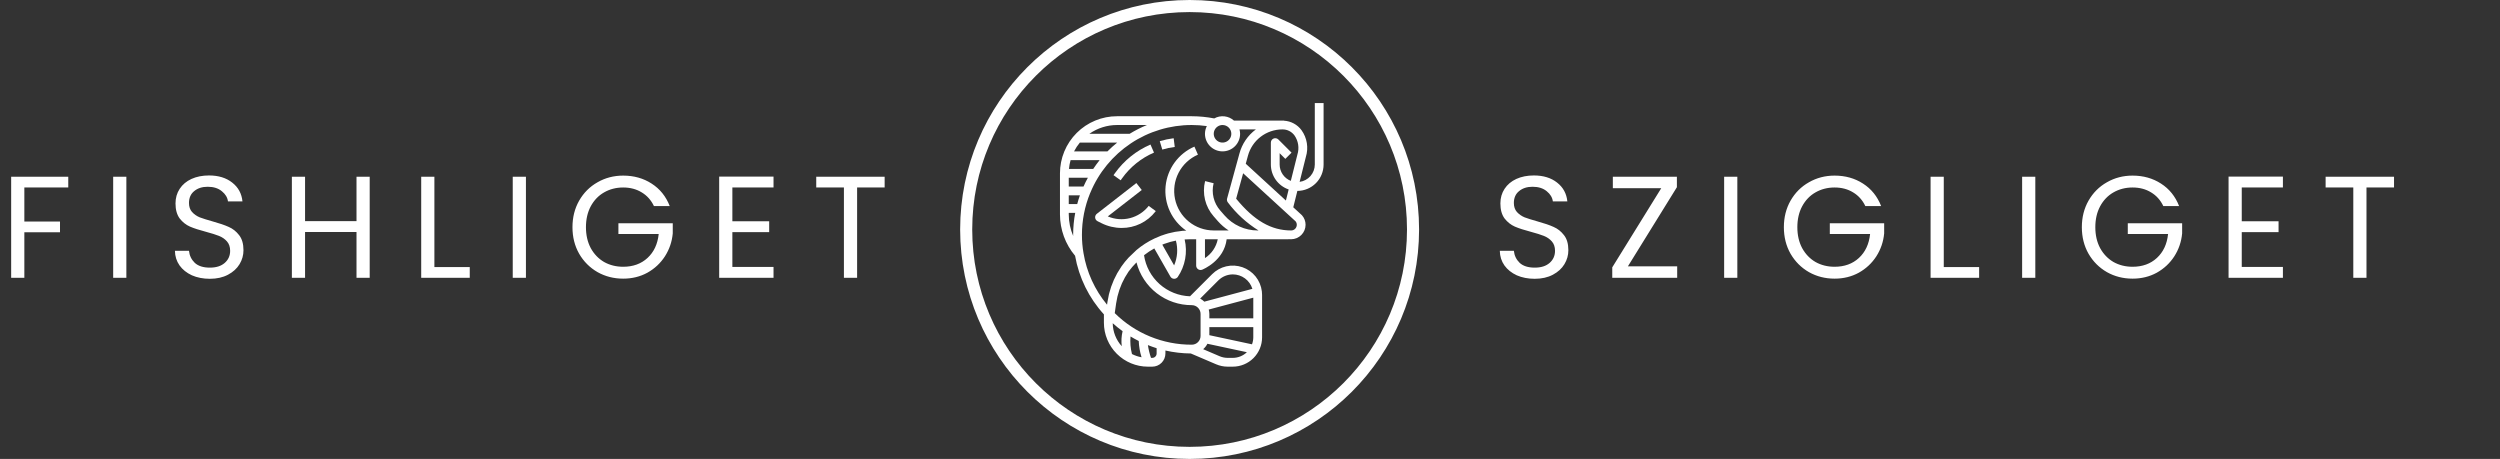 <svg width="414" height="76" viewBox="0 0 414 76" fill="none" xmlns="http://www.w3.org/2000/svg">
<rect x="0" y="0" width="414" height="76" fill="#333333" stroke="none"/>
<path d="M188.181 30.313L189.075 31.463L183.451 35.836C184.613 36.335 185.908 36.435 187.133 36.12C188.359 35.805 189.445 35.093 190.223 34.096L191.398 34.954L191.347 35.022C190.684 35.878 189.833 36.569 188.86 37.042C187.887 37.515 186.817 37.757 185.735 37.748C184.581 37.747 183.443 37.477 182.411 36.96L181.757 36.631C181.646 36.577 181.552 36.495 181.482 36.393C181.412 36.292 181.369 36.175 181.357 36.052C181.345 35.929 181.364 35.806 181.413 35.693C181.461 35.58 181.538 35.481 181.635 35.406L188.181 30.313Z" fill="white"/>
<path d="M184.99 19.247H197.359C198.607 19.251 199.853 19.373 201.079 19.61C201.594 19.322 202.187 19.202 202.774 19.267C203.361 19.333 203.913 19.58 204.353 19.974H212.638V19.99C213.208 20.023 213.763 20.181 214.264 20.454C214.765 20.726 215.2 21.106 215.537 21.566C215.989 22.195 216.288 22.921 216.412 23.685C216.537 24.449 216.482 25.232 216.254 25.972L215.217 30.119C215.911 30.025 216.549 29.682 217.011 29.155C217.473 28.628 217.729 27.951 217.731 27.25V17.064H219.186V27.25C219.186 28.404 218.729 29.511 217.916 30.329C217.102 31.147 215.997 31.61 214.843 31.616L214.166 34.327L215.56 35.605C215.58 35.624 215.599 35.643 215.617 35.664C215.996 36.093 216.204 36.646 216.203 37.218C216.203 37.853 215.951 38.463 215.502 38.913C215.054 39.363 214.445 39.617 213.809 39.619C213.66 39.619 213.513 39.611 213.366 39.605V39.619H203.136C202.709 43.168 199.241 44.597 199.084 44.66C198.973 44.705 198.854 44.721 198.736 44.708C198.618 44.696 198.504 44.654 198.406 44.587C198.307 44.521 198.227 44.431 198.171 44.326C198.115 44.221 198.086 44.103 198.086 43.984V39.619H197.075C196.768 39.619 196.466 39.634 196.176 39.652C196.429 40.712 196.457 41.813 196.26 42.885C196.062 43.957 195.644 44.975 195.031 45.876C194.963 45.966 194.875 46.04 194.774 46.09C194.673 46.141 194.561 46.167 194.448 46.167C194.433 46.167 194.419 46.167 194.403 46.167C194.283 46.16 194.167 46.123 194.064 46.059C193.962 45.996 193.877 45.908 193.817 45.803L191.152 41.139C190.555 41.467 189.987 41.844 189.452 42.265C189.723 44.111 190.634 45.804 192.026 47.047C193.418 48.289 195.203 49.004 197.068 49.064L200.727 45.405C201.369 44.761 202.18 44.311 203.066 44.106C203.952 43.901 204.878 43.95 205.738 44.247C206.598 44.544 207.356 45.078 207.927 45.786C208.497 46.495 208.857 47.35 208.964 48.253C208.989 48.444 209.001 48.637 209 48.83V55.873C208.999 57.158 208.488 58.389 207.579 59.298C206.671 60.206 205.439 60.717 204.154 60.719H203.296C202.639 60.717 201.99 60.584 201.387 60.325L197.2 58.536C195.784 58.524 194.374 58.359 192.993 58.046V58.536C192.993 59.115 192.763 59.67 192.354 60.079C191.945 60.489 191.389 60.719 190.811 60.719H190.083C188.154 60.717 186.305 59.949 184.941 58.585C183.576 57.221 182.809 55.372 182.807 53.443V52.06C180.327 49.344 178.671 45.977 178.033 42.355C176.418 40.436 175.532 38.009 175.531 35.501V28.705C175.53 27.463 175.774 26.232 176.249 25.084C176.724 23.936 177.421 22.893 178.3 22.015C179.178 21.136 180.221 20.44 181.369 19.965C182.517 19.49 183.747 19.246 184.99 19.247ZM178.833 32.343H176.986V33.798H178.385C178.514 33.309 178.66 32.823 178.833 32.343ZM179.43 30.888C179.648 30.39 179.894 29.906 180.152 29.433H176.986V30.888H179.43ZM181.034 27.978C181.369 27.476 181.72 26.988 182.096 26.522H177.288C177.154 26.998 177.064 27.485 177.02 27.978H181.034ZM183.396 25.067C183.906 24.553 184.445 24.067 185.009 23.612H178.824C178.452 24.06 178.13 24.548 177.864 25.067H183.396ZM184.99 20.702C183.346 20.704 181.742 21.212 180.397 22.157H187.07C187.984 21.594 188.943 21.107 189.937 20.702H184.99ZM202.452 20.702C202.164 20.702 201.883 20.787 201.643 20.947C201.404 21.107 201.218 21.334 201.107 21.6C200.997 21.866 200.968 22.159 201.025 22.441C201.081 22.723 201.219 22.982 201.423 23.186C201.626 23.389 201.886 23.528 202.168 23.584C202.45 23.64 202.743 23.611 203.009 23.501C203.275 23.391 203.502 23.205 203.662 22.965C203.822 22.726 203.907 22.445 203.907 22.157C203.907 21.771 203.754 21.401 203.481 21.128C203.208 20.855 202.838 20.702 202.452 20.702ZM213.403 31.375C212.544 31.079 211.798 30.523 211.27 29.784C210.741 29.044 210.457 28.159 210.455 27.25V23.612C210.455 23.468 210.498 23.328 210.578 23.208C210.658 23.088 210.771 22.995 210.904 22.94C211.037 22.885 211.184 22.871 211.325 22.899C211.466 22.927 211.595 22.996 211.697 23.098L213.88 25.28L212.851 26.309L211.91 25.369V27.25C211.912 27.834 212.089 28.404 212.419 28.886C212.748 29.368 213.215 29.74 213.759 29.953L214.851 25.587C215.016 25.061 215.059 24.503 214.976 23.957C214.893 23.411 214.687 22.891 214.373 22.436C214.142 22.118 213.839 21.86 213.487 21.685C213.136 21.51 212.748 21.422 212.355 21.429C211.055 21.431 209.791 21.861 208.761 22.653C207.73 23.445 206.989 24.555 206.654 25.812L206.298 27.115L212.945 33.209L213.403 31.375ZM214.748 37.218C214.749 37.009 214.676 36.806 214.542 36.646L205.864 28.693L204.707 32.903C207.69 36.538 210.509 38.164 213.809 38.164C213.933 38.164 214.056 38.141 214.171 38.093C214.286 38.046 214.39 37.976 214.477 37.888C214.565 37.8 214.634 37.695 214.68 37.58C214.727 37.465 214.75 37.342 214.748 37.218ZM199.542 42.742C200.085 42.388 200.552 41.93 200.916 41.394C201.28 40.858 201.534 40.254 201.662 39.619H199.542V42.742ZM194.434 43.948C194.99 42.653 195.094 41.209 194.729 39.847C194.518 39.891 194.307 39.938 194.112 39.987C193.987 40.02 193.872 40.045 193.799 40.06C193.503 40.142 193.207 40.246 192.905 40.351C192.854 40.368 192.793 40.382 192.793 40.383C192.684 40.425 192.583 40.474 192.475 40.518L194.434 43.948ZM188.201 43.454C187.729 43.928 187.291 44.436 186.891 44.972C186.707 45.238 186.539 45.514 186.382 45.79C186.357 45.832 186.334 45.867 186.309 45.91L186.302 45.918L186.297 45.926C186.137 46.21 185.992 46.502 185.855 46.799L185.787 46.938C185.661 47.216 185.554 47.502 185.451 47.787L185.369 47.997C185.275 48.275 185.197 48.56 185.123 48.845L185.075 49.012L185.05 49.103C185.046 49.12 185.044 49.135 185.039 49.152C184.955 49.51 184.884 49.879 184.831 50.239L184.713 51.07L184.603 51.854C187.995 55.216 192.583 57.095 197.359 57.081C197.745 57.081 198.115 56.928 198.388 56.655C198.661 56.382 198.814 56.012 198.814 55.626V51.988C198.814 51.602 198.661 51.232 198.388 50.959C198.115 50.686 197.745 50.533 197.359 50.533C195.262 50.54 193.223 49.848 191.565 48.566C189.906 47.283 188.722 45.485 188.201 43.454ZM187.454 58.629C187.955 58.885 188.49 59.065 189.043 59.165C188.769 58.291 188.612 57.384 188.575 56.468C188.113 56.236 187.659 55.989 187.215 55.719C187.13 56.696 187.211 57.68 187.454 58.629ZM207.332 57.019C207.469 56.652 207.541 56.265 207.545 55.873V54.17H200.269V55.506L207.332 57.019ZM200.167 51.26C200.232 51.497 200.266 51.742 200.269 51.988V52.715H207.545V49.296L200.167 51.26ZM204.154 45.44C203.256 45.444 202.395 45.801 201.758 46.434L198.747 49.446C198.999 49.581 199.231 49.752 199.433 49.955L207.394 47.831C207.181 47.138 206.751 46.532 206.168 46.102C205.585 45.671 204.879 45.439 204.154 45.44ZM201.956 58.986C202.38 59.166 202.835 59.261 203.296 59.264H204.154C205.022 59.262 205.856 58.926 206.483 58.325L199.948 56.926C199.775 57.269 199.535 57.575 199.243 57.824L201.956 58.986ZM191.538 58.536V57.663C191.048 57.512 190.568 57.336 190.092 57.146C190.197 57.867 190.37 58.575 190.607 59.264H190.811C191.004 59.264 191.189 59.187 191.325 59.05C191.461 58.914 191.538 58.729 191.538 58.536ZM185.763 57.33C185.662 56.5 185.709 55.659 185.902 54.845C185.334 54.434 184.788 53.994 184.267 53.526C184.286 54.934 184.818 56.287 185.763 57.33ZM183.329 50.46L183.389 50.029C183.436 49.7 183.509 49.361 183.586 49.016C183.605 48.93 183.615 48.842 183.635 48.757C183.641 48.732 183.649 48.708 183.656 48.685C183.666 48.647 183.675 48.608 183.685 48.572L183.712 48.479C183.794 48.161 183.885 47.852 184.003 47.491L184.08 47.299C184.195 46.975 184.319 46.651 184.454 46.353C184.473 46.308 184.495 46.266 184.535 46.19C184.688 45.861 184.849 45.532 185.012 45.245C185.02 45.23 185.03 45.218 185.038 45.205L185.078 45.139C185.26 44.822 185.442 44.538 185.626 44.261C185.648 44.228 185.667 44.192 185.689 44.159L185.71 44.127C186.071 43.607 186.47 43.113 186.903 42.651L188.102 41.501L188.159 41.444L188.169 41.436L188.204 41.403C189.103 40.646 190.096 40.008 191.158 39.505C191.192 39.487 191.228 39.472 191.265 39.459C191.589 39.306 191.926 39.168 192.264 39.034L192.336 39.009L192.426 38.983C192.748 38.868 193.081 38.754 193.458 38.65C193.552 38.631 193.641 38.612 193.746 38.584C194.021 38.516 194.304 38.447 194.598 38.392C194.724 38.369 194.851 38.354 194.976 38.34L195.131 38.321H195.148L195.181 38.316L195.389 38.285C195.527 38.263 195.662 38.242 195.826 38.224C196.029 38.209 196.237 38.207 196.443 38.198C195.268 37.388 194.332 36.279 193.731 34.985C193.129 33.691 192.885 32.26 193.023 30.84C193.161 29.42 193.676 28.063 194.515 26.909C195.355 25.756 196.487 24.847 197.795 24.279L198.377 25.612C196.998 26.213 195.867 27.271 195.176 28.608C194.485 29.945 194.275 31.48 194.583 32.953C194.89 34.426 195.696 35.749 196.864 36.698C198.032 37.647 199.492 38.165 200.997 38.164H203.464C202.807 37.736 202.211 37.222 201.691 36.636L200.969 35.81C200.283 35.025 199.797 34.086 199.552 33.072C199.307 32.059 199.311 31.001 199.563 29.989L200.975 30.341C200.78 31.126 200.777 31.945 200.967 32.731C201.157 33.516 201.534 34.244 202.066 34.852L202.788 35.678C203.472 36.459 204.316 37.085 205.262 37.513C206.207 37.942 207.234 38.164 208.272 38.164H208.408C206.446 36.944 204.727 35.371 203.339 33.525C203.267 33.436 203.218 33.33 203.194 33.218C203.171 33.105 203.175 32.989 203.206 32.878L205.249 25.431C205.677 23.827 206.638 22.417 207.972 21.429H205.259C205.324 21.666 205.359 21.911 205.362 22.157C205.362 22.929 205.056 23.669 204.51 24.215C203.964 24.761 203.224 25.067 202.452 25.067C201.68 25.067 200.94 24.761 200.394 24.215C199.848 23.669 199.542 22.929 199.542 22.157C199.544 21.713 199.65 21.275 199.85 20.879C199.025 20.763 198.192 20.704 197.359 20.702C193.766 20.694 190.252 21.754 187.263 23.747C184.273 25.74 181.943 28.576 180.568 31.895C180.556 31.924 180.542 31.952 180.526 31.979C179.627 34.173 179.166 36.521 179.169 38.891C179.167 39.905 179.253 40.917 179.428 41.915C179.947 45.059 181.293 48.008 183.329 50.46ZM177.722 39.084C177.722 39.019 177.714 38.956 177.714 38.891C177.715 37.67 177.828 36.452 178.054 35.253H176.986V35.5C176.989 36.732 177.239 37.951 177.722 39.085V39.084Z" fill="white"/>
<path d="M185.811 29.535L185.582 29.855L184.398 29.01L184.626 28.69C186.121 26.597 188.158 24.953 190.519 23.934L191.102 25.27C188.982 26.183 187.153 27.658 185.811 29.535Z" fill="white"/>
<path d="M194.539 24.334C193.84 24.422 193.149 24.568 192.474 24.77L192.057 23.376C192.809 23.152 193.579 22.989 194.358 22.892L194.539 24.334Z" fill="white"/>
<path d="M254.152 46.168C253.048 46.168 252.056 45.976 251.176 45.592C250.312 45.192 249.632 44.648 249.136 43.96C248.64 43.256 248.384 42.448 248.368 41.536H250.696C250.776 42.32 251.096 42.984 251.656 43.528C252.232 44.056 253.064 44.32 254.152 44.32C255.192 44.32 256.008 44.064 256.6 43.552C257.208 43.024 257.512 42.352 257.512 41.536C257.512 40.896 257.336 40.376 256.984 39.976C256.632 39.576 256.192 39.272 255.664 39.064C255.136 38.856 254.424 38.632 253.528 38.392C252.424 38.104 251.536 37.816 250.864 37.528C250.208 37.24 249.64 36.792 249.16 36.184C248.696 35.56 248.464 34.728 248.464 33.688C248.464 32.776 248.696 31.968 249.16 31.264C249.624 30.56 250.272 30.016 251.104 29.632C251.952 29.248 252.92 29.056 254.008 29.056C255.576 29.056 256.856 29.448 257.848 30.232C258.856 31.016 259.424 32.056 259.552 33.352H257.152C257.072 32.712 256.736 32.152 256.144 31.672C255.552 31.176 254.768 30.928 253.792 30.928C252.88 30.928 252.136 31.168 251.56 31.648C250.984 32.112 250.696 32.768 250.696 33.616C250.696 34.224 250.864 34.72 251.2 35.104C251.552 35.488 251.976 35.784 252.472 35.992C252.984 36.184 253.696 36.408 254.608 36.664C255.712 36.968 256.6 37.272 257.272 37.576C257.944 37.864 258.52 38.32 259 38.944C259.48 39.552 259.72 40.384 259.72 41.44C259.72 42.256 259.504 43.024 259.072 43.744C258.64 44.464 258 45.048 257.152 45.496C256.304 45.944 255.304 46.168 254.152 46.168ZM269.582 44.104H277.742V46H266.99V44.272L275.102 31.168H267.086V29.272H277.694V31L269.582 44.104ZM287.702 29.272V46H285.518V29.272H287.702ZM308.897 34.12C308.433 33.144 307.761 32.392 306.881 31.864C306.001 31.32 304.977 31.048 303.809 31.048C302.641 31.048 301.585 31.32 300.641 31.864C299.713 32.392 298.977 33.16 298.433 34.168C297.905 35.16 297.641 36.312 297.641 37.624C297.641 38.936 297.905 40.088 298.433 41.08C298.977 42.072 299.713 42.84 300.641 43.384C301.585 43.912 302.641 44.176 303.809 44.176C305.441 44.176 306.785 43.688 307.841 42.712C308.897 41.736 309.513 40.416 309.689 38.752H303.017V36.976H312.017V38.656C311.889 40.032 311.457 41.296 310.721 42.448C309.985 43.584 309.017 44.488 307.817 45.16C306.617 45.816 305.281 46.144 303.809 46.144C302.257 46.144 300.841 45.784 299.561 45.064C298.281 44.328 297.265 43.312 296.513 42.016C295.777 40.72 295.409 39.256 295.409 37.624C295.409 35.992 295.777 34.528 296.513 33.232C297.265 31.92 298.281 30.904 299.561 30.184C300.841 29.448 302.257 29.08 303.809 29.08C305.585 29.08 307.153 29.52 308.513 30.4C309.889 31.28 310.889 32.52 311.513 34.12H308.897ZM321.888 44.224H327.744V46H319.704V29.272H321.888V44.224ZM337.048 29.272V46H334.864V29.272H337.048ZM358.242 34.12C357.778 33.144 357.106 32.392 356.226 31.864C355.346 31.32 354.322 31.048 353.154 31.048C351.986 31.048 350.93 31.32 349.986 31.864C349.058 32.392 348.322 33.16 347.778 34.168C347.25 35.16 346.986 36.312 346.986 37.624C346.986 38.936 347.25 40.088 347.778 41.08C348.322 42.072 349.058 42.84 349.986 43.384C350.93 43.912 351.986 44.176 353.154 44.176C354.786 44.176 356.13 43.688 357.186 42.712C358.242 41.736 358.858 40.416 359.034 38.752H352.362V36.976H361.362V38.656C361.234 40.032 360.802 41.296 360.066 42.448C359.33 43.584 358.362 44.488 357.162 45.16C355.962 45.816 354.626 46.144 353.154 46.144C351.602 46.144 350.186 45.784 348.906 45.064C347.626 44.328 346.61 43.312 345.858 42.016C345.122 40.72 344.754 39.256 344.754 37.624C344.754 35.992 345.122 34.528 345.858 33.232C346.61 31.92 347.626 30.904 348.906 30.184C350.186 29.448 351.602 29.08 353.154 29.08C354.93 29.08 356.498 29.52 357.858 30.4C359.234 31.28 360.234 32.52 360.858 34.12H358.242ZM371.234 31.048V36.64H377.33V38.44H371.234V44.2H378.05V46H369.05V29.248H378.05V31.048H371.234ZM396.45 29.272V31.048H391.89V46H389.706V31.048H385.122V29.272H396.45Z" fill="white"/>
<path d="M11.304 29.272V31.048H4.032V36.688H9.936V38.464H4.032V46H1.848V29.272H11.304ZM20.926 29.272V46H18.742V29.272H20.926ZM34.752 46.168C33.648 46.168 32.656 45.976 31.776 45.592C30.912 45.192 30.232 44.648 29.736 43.96C29.24 43.256 28.984 42.448 28.968 41.536H31.296C31.376 42.32 31.696 42.984 32.256 43.528C32.832 44.056 33.664 44.32 34.752 44.32C35.792 44.32 36.608 44.064 37.2 43.552C37.808 43.024 38.112 42.352 38.112 41.536C38.112 40.896 37.936 40.376 37.584 39.976C37.232 39.576 36.792 39.272 36.264 39.064C35.736 38.856 35.024 38.632 34.128 38.392C33.024 38.104 32.136 37.816 31.464 37.528C30.808 37.24 30.24 36.792 29.76 36.184C29.296 35.56 29.064 34.728 29.064 33.688C29.064 32.776 29.296 31.968 29.76 31.264C30.224 30.56 30.872 30.016 31.704 29.632C32.552 29.248 33.52 29.056 34.608 29.056C36.176 29.056 37.456 29.448 38.448 30.232C39.456 31.016 40.024 32.056 40.152 33.352H37.752C37.672 32.712 37.336 32.152 36.744 31.672C36.152 31.176 35.368 30.928 34.392 30.928C33.48 30.928 32.736 31.168 32.16 31.648C31.584 32.112 31.296 32.768 31.296 33.616C31.296 34.224 31.464 34.72 31.8 35.104C32.152 35.488 32.576 35.784 33.072 35.992C33.584 36.184 34.296 36.408 35.208 36.664C36.312 36.968 37.2 37.272 37.872 37.576C38.544 37.864 39.12 38.32 39.6 38.944C40.08 39.552 40.32 40.384 40.32 41.44C40.32 42.256 40.104 43.024 39.672 43.744C39.24 44.464 38.6 45.048 37.752 45.496C36.904 45.944 35.904 46.168 34.752 46.168ZM61.222 29.272V46H59.038V38.416H50.518V46H48.334V29.272H50.518V36.616H59.038V29.272H61.222ZM71.935 44.224H77.791V46H69.751V29.272H71.935V44.224ZM87.094 29.272V46H84.91V29.272H87.094ZM108.289 34.12C107.825 33.144 107.153 32.392 106.273 31.864C105.393 31.32 104.369 31.048 103.201 31.048C102.033 31.048 100.977 31.32 100.033 31.864C99.105 32.392 98.369 33.16 97.825 34.168C97.297 35.16 97.033 36.312 97.033 37.624C97.033 38.936 97.297 40.088 97.825 41.08C98.369 42.072 99.105 42.84 100.033 43.384C100.977 43.912 102.033 44.176 103.201 44.176C104.833 44.176 106.177 43.688 107.233 42.712C108.289 41.736 108.905 40.416 109.081 38.752H102.409V36.976H111.409V38.656C111.281 40.032 110.849 41.296 110.113 42.448C109.377 43.584 108.409 44.488 107.209 45.16C106.009 45.816 104.673 46.144 103.201 46.144C101.649 46.144 100.233 45.784 98.953 45.064C97.673 44.328 96.657 43.312 95.905 42.016C95.169 40.72 94.801 39.256 94.801 37.624C94.801 35.992 95.169 34.528 95.905 33.232C96.657 31.92 97.673 30.904 98.953 30.184C100.233 29.448 101.649 29.08 103.201 29.08C104.977 29.08 106.545 29.52 107.905 30.4C109.281 31.28 110.281 32.52 110.905 34.12H108.289ZM121.28 31.048V36.64H127.376V38.44H121.28V44.2H128.096V46H119.096V29.248H128.096V31.048H121.28ZM146.497 29.272V31.048H141.937V46H139.753V31.048H135.169V29.272H146.497Z" fill="white"/>
<circle cx="197" cy="38" r="37" stroke="white" stroke-width="2"/>
</svg>
